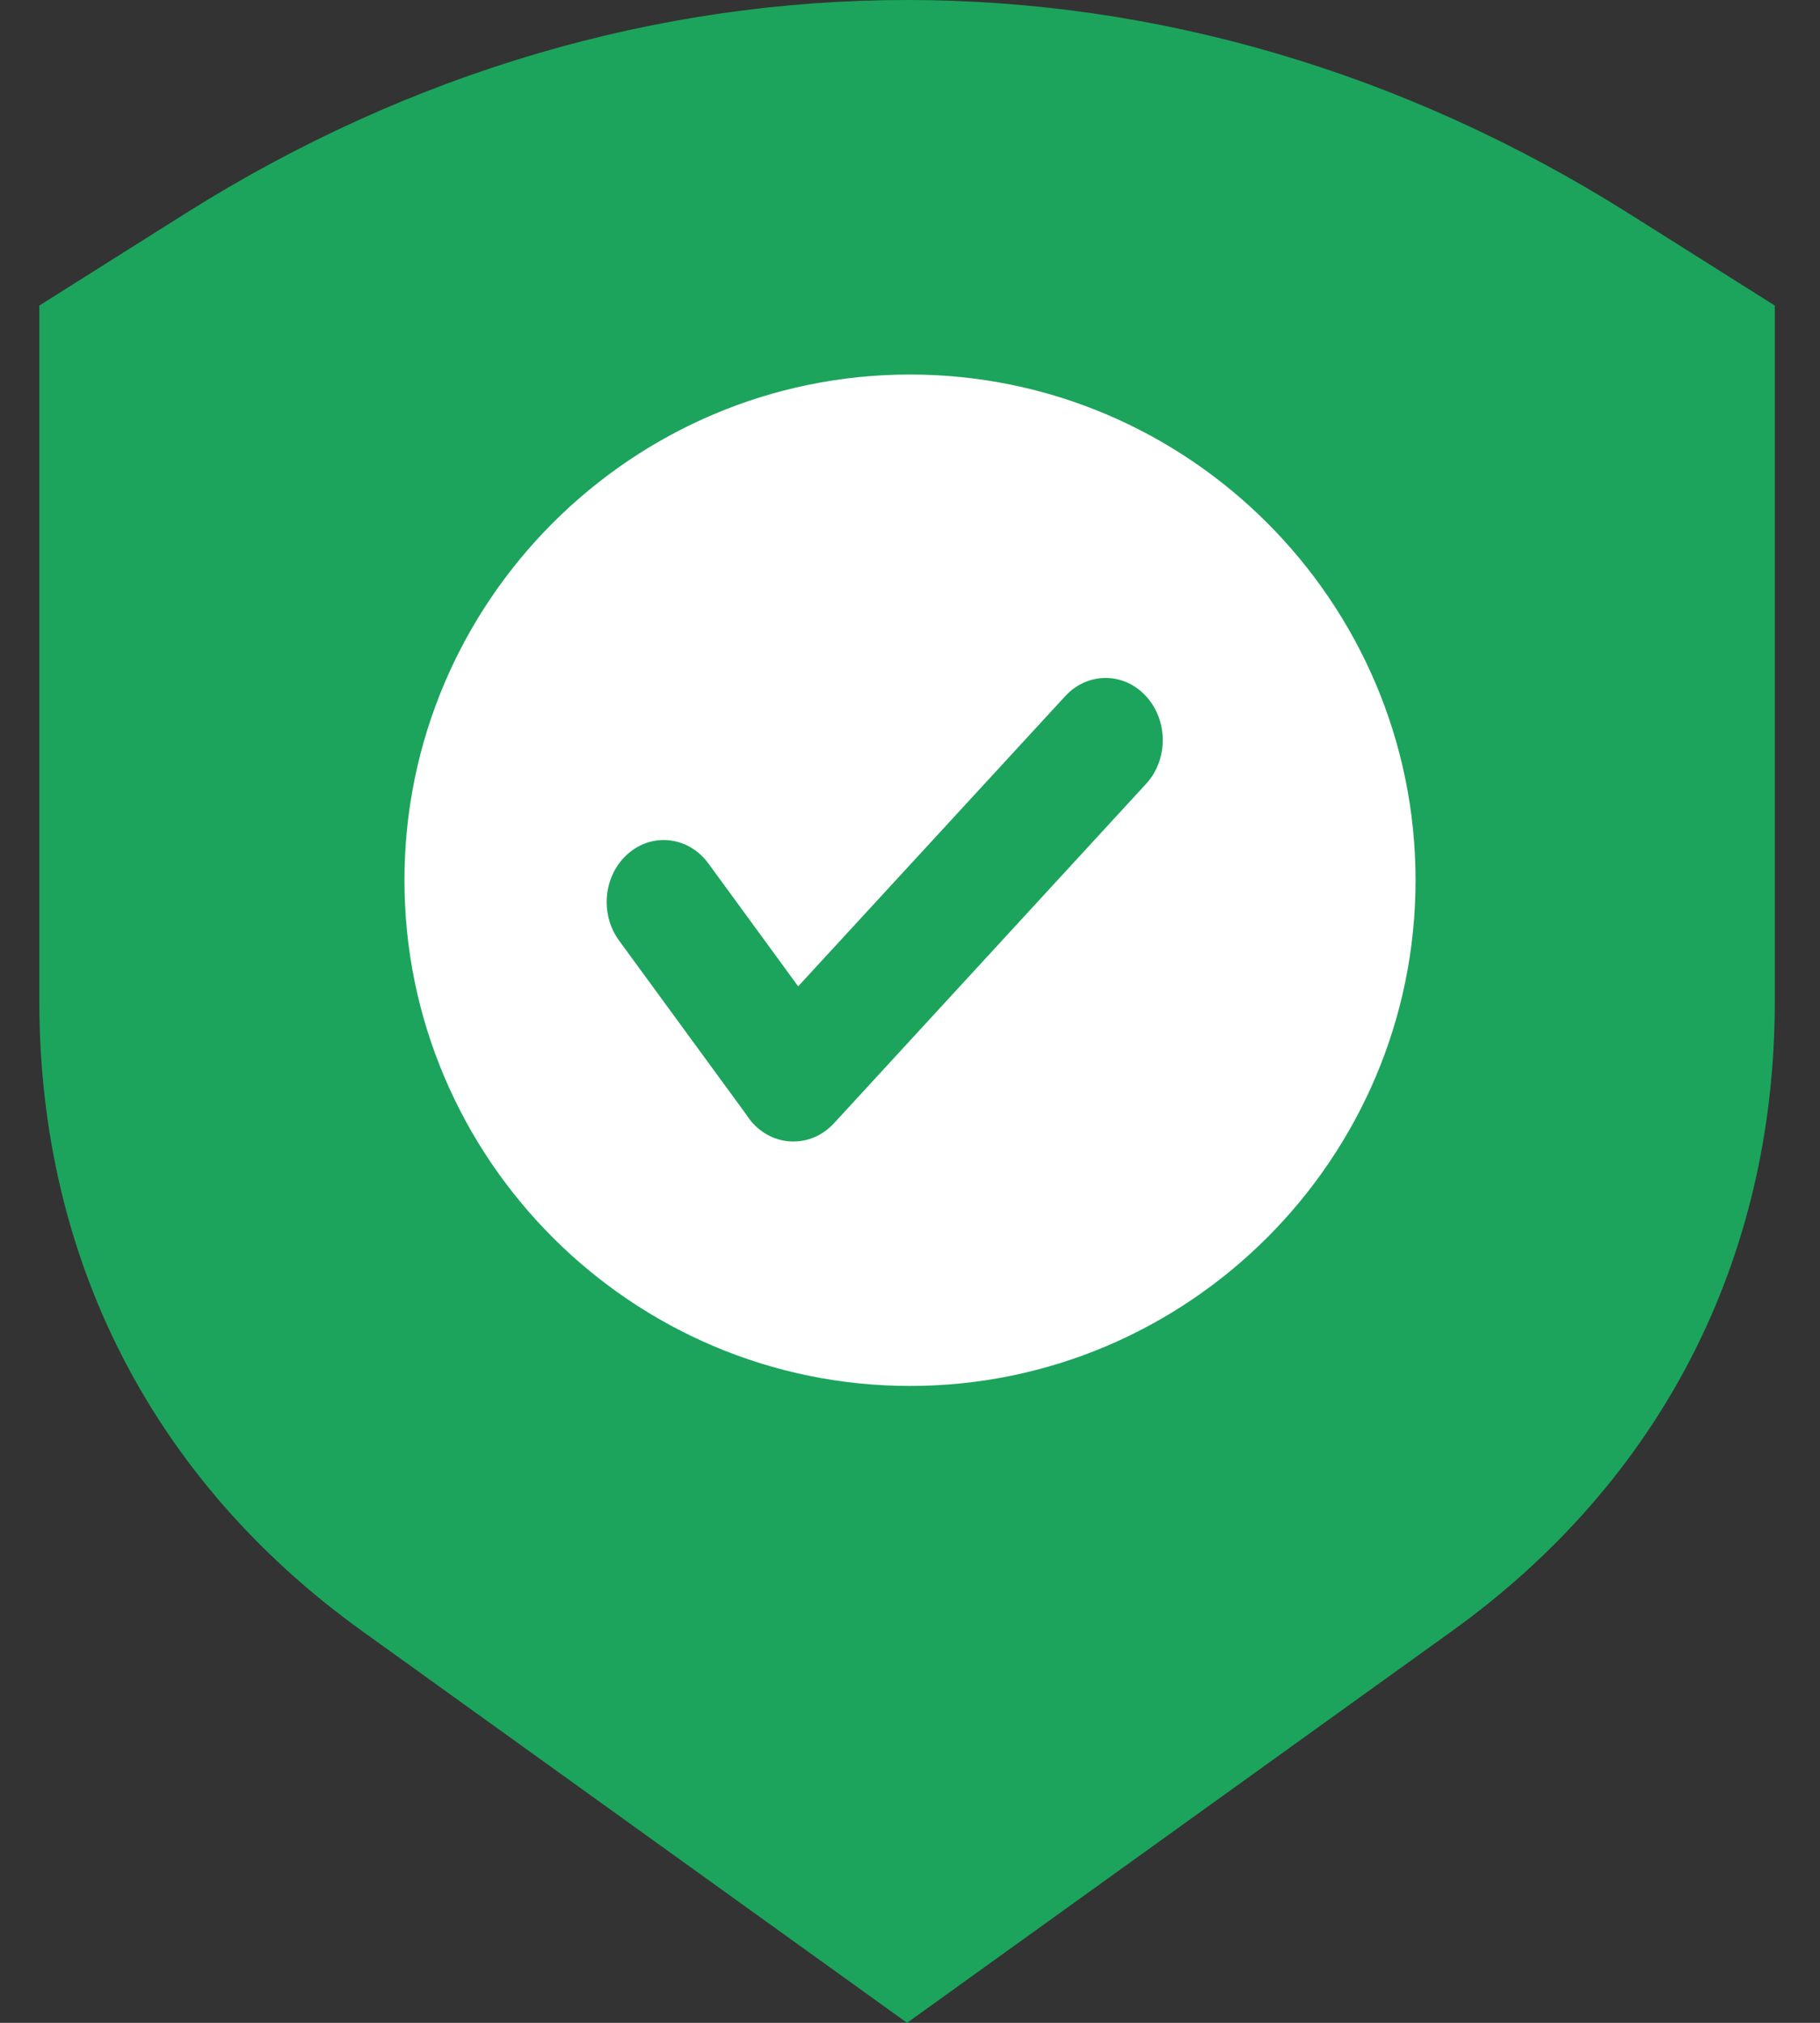 <svg width="18" height="20" viewBox="0 0 18 20" fill="none" xmlns="http://www.w3.org/2000/svg">
<rect x="0" y="0" width="18" height="20" fill="#333333" stroke="none"/>
<g id="Group">
<path id="Vector" fill-rule="evenodd" clip-rule="evenodd" d="M16.106 2.109L17.553 3.021V9.901C17.553 12.448 16.429 14.639 14.361 16.126L8.971 20L3.581 16.126C1.512 14.639 0.389 12.448 0.389 9.901V3.021L1.836 2.109C6.301 -0.703 11.64 -0.703 16.106 2.109Z" fill="#1CA45C"/>
<path id="Vector_2" fill-rule="evenodd" clip-rule="evenodd" d="M9 13.703C11.754 13.703 14 11.457 14 8.703C14 5.949 11.754 3.703 9 3.703C6.246 3.703 4 5.949 4 8.703C4 11.457 6.246 13.703 9 13.703Z" fill="white"/>
<path id="Vector_3" fill-rule="evenodd" clip-rule="evenodd" d="M10.535 6.883C10.756 6.643 11.114 6.643 11.334 6.883C11.555 7.123 11.555 7.512 11.334 7.751L8.247 11.107C8.026 11.346 7.668 11.346 7.447 11.107C7.423 11.081 7.402 11.053 7.383 11.023L6.123 9.3C5.929 9.035 5.969 8.649 6.213 8.439C6.457 8.228 6.812 8.272 7.006 8.537L7.894 9.752L10.535 6.883Z" fill="#1CA45C"/>
</g>
</svg>
